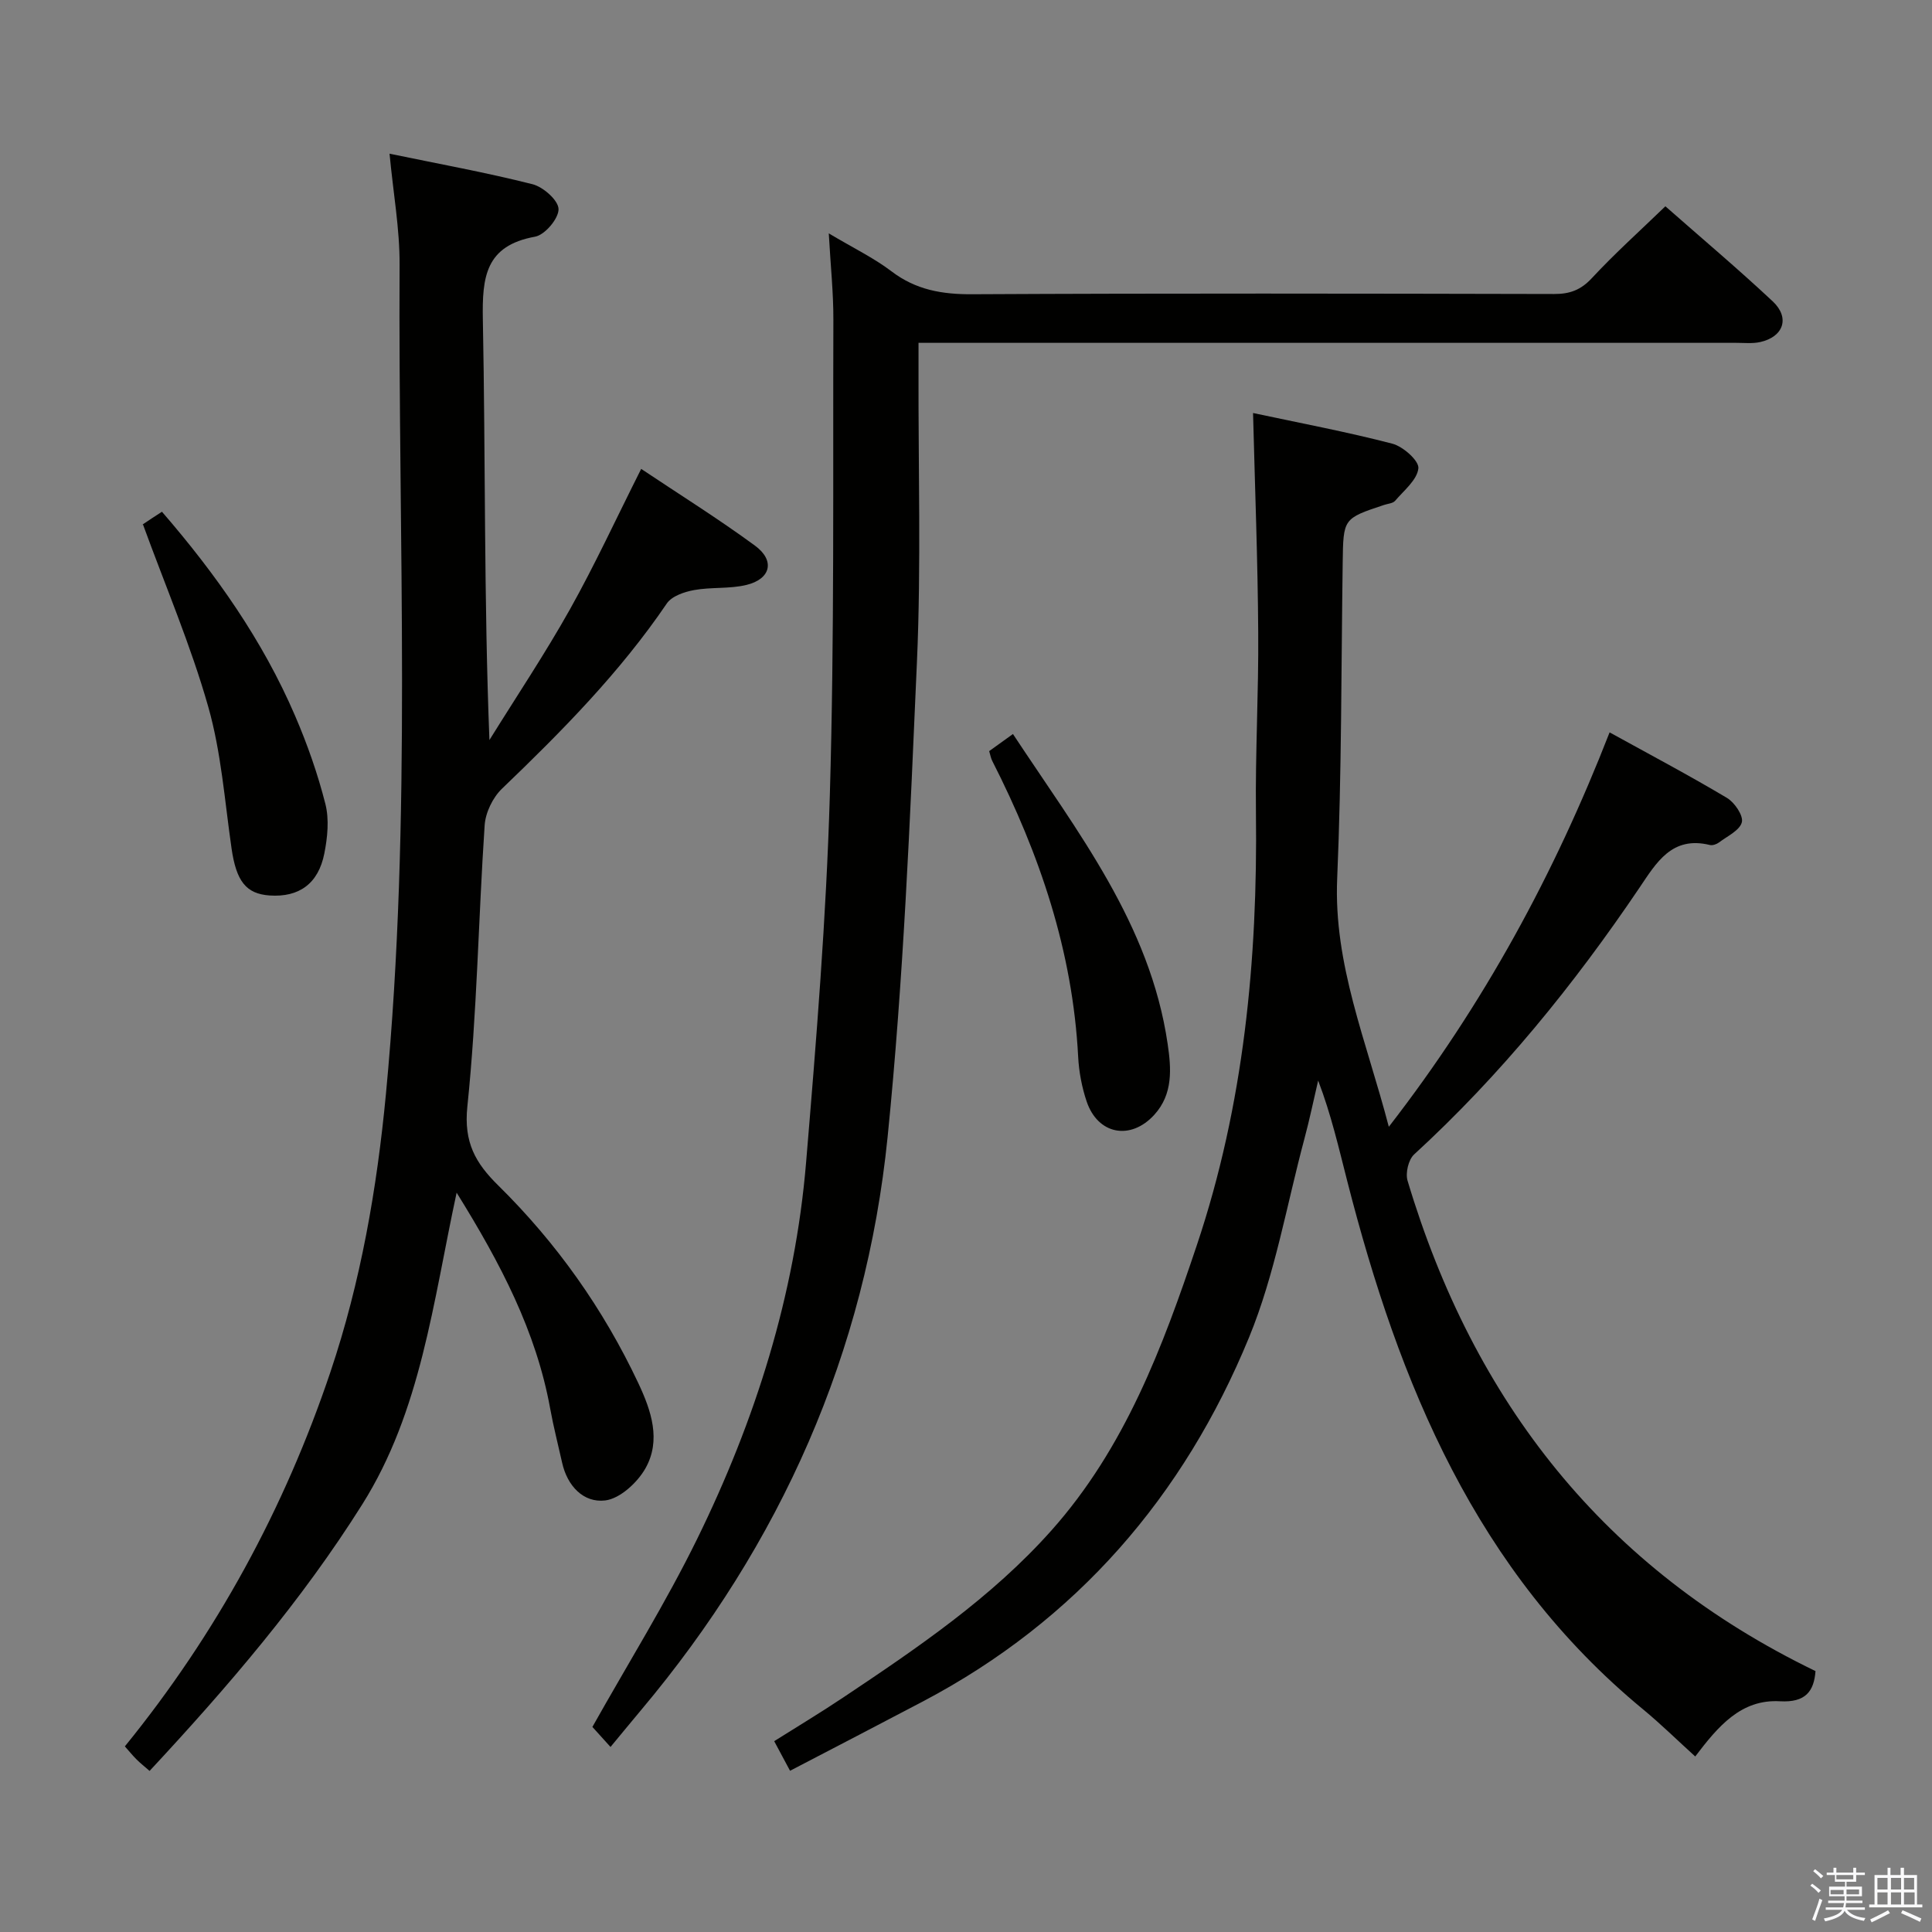 <svg enable-background="new 0 0 400 400" viewBox="0 0 400 400" xmlns="http://www.w3.org/2000/svg"><rect x="0" y="0" width="400" height="400" fill="#808080" stroke="none"/><path d="m374.8 390.4.4-.4c.7.5 1.3 1 1.8 1.4l-.5.5c-.5-.6-1.1-1.1-1.7-1.5zm1 7.3-.6-.3c.5-1.4 1.1-2.8 1.5-4.3.2.1.4.2.6.3-.5 1.3-1 2.8-1.5 4.3zm-.4-10.3.4-.4c.4.3 1 .8 1.7 1.4l-.5.5c-.4-.5-1-1-1.6-1.5zm2.5.3h1.7v-1h.6v1h3.5v-1h.6v1h1.8v.5h-1.8v1.4h-2v1h3.2v2h-3.2v.9h3.3v.5h-3.4c0 .3-.1.6-.1.9h4v.5h-3.7c.7.9 1.9 1.5 3.8 1.7-.1.2-.2.4-.3.6-2.1-.4-3.5-1.1-4-2.1-.4 1-1.8 1.7-4 2.2-.1-.2-.2-.4-.3-.6 2.1-.4 3.4-1 3.8-1.8h-3.4v-.5h3.6c.1-.3.1-.6.2-.9h-3.3v-.5h3.4c0-.3 0-.6 0-.9h-3.2v-2h3.3v-1h-2.1v-1.4h-1.7v-.5zm1.1 3.5v1h2.7c0-.3 0-.4 0-.4 0-.1 0-.2 0-.2 0-.1 0-.2 0-.3h-2.7zm1.2-3v.9h3.5v-.9zm4.7 3h-2.6v.6.4h2.6z" fill="#fafafb"/><path d="m393.6 386.7h.6v1.5h2.7v6.1h1.1v.6h-11v-.6h1.1v-6.1h2.7v-1.5h.6v1.5h2.1v-1.5zm-2.7 8.8.4.6c-1.2.6-2.5 1.3-3.8 1.9-.1-.2-.2-.4-.3-.6 1.2-.6 2.5-1.2 3.7-1.9zm-2.2-6.7v2.4h2.1v-2.4zm0 3v2.5h2.1v-2.5zm2.8-3v2.4h2.1v-2.4zm0 3v2.5h2.1v-2.5zm6 6.1c-1.4-.7-2.7-1.3-3.9-1.8l.3-.6c1.5.6 2.7 1.2 3.9 1.7zm-1.2-9.1h-2.1v2.4h2.1zm-2.1 3v2.5h2.2v-2.5z" fill="#fafafb"/><g fill="#010100"><path d="m259.43 85.51c9.83 2.1 19.42 3.9 28.84 6.35 2.22.58 5.54 3.53 5.39 5.09-.24 2.4-2.99 4.59-4.82 6.74-.47.54-1.52.59-2.31.86-8.45 2.81-8.41 2.81-8.54 11.94-.31 21.8-.21 43.62-1.14 65.4-.76 17.78 6.05 33.61 10.69 51.4 19.78-25.53 34.35-52.52 45.71-81.66 8.39 4.63 16.47 8.9 24.3 13.57 1.58.94 3.43 3.67 3.08 5.04-.44 1.69-3.01 2.88-4.73 4.18-.49.37-1.32.66-1.88.53-7.88-1.94-11.08 3.65-14.61 8.88-13.56 20.07-28.73 38.76-46.63 55.18-1.18 1.08-1.83 3.86-1.36 5.44 13.68 45.73 40.72 80.37 84.46 101.53-.31 4.18-2.06 6.55-7.35 6.25-8.09-.47-12.84 5.23-17.55 11.43-3.72-3.37-7.12-6.72-10.79-9.75-34.58-28.51-50.53-67.45-61.24-109.31-1.77-6.9-3.35-13.85-6.04-20.88-.94 4.01-1.77 8.05-2.84 12.03-3.69 13.76-6.09 28.07-11.47 41.15-13.51 32.86-35.69 58.59-67.51 75.36-9.07 4.78-18.18 9.49-27.52 14.36-1.19-2.21-2.11-3.94-3.28-6.13 4.85-3.06 9.64-5.93 14.27-9.03 15.37-10.27 30.69-20.64 43.11-34.58 15.21-17.06 23.05-37.95 30.14-59.13 9.72-29.01 12.59-59 12.22-89.44-.15-12.47.57-24.96.47-37.43-.09-14.81-.67-29.57-1.07-45.37z"/><path d="m94.54 246.93c-4.92 22.82-7.37 45.19-19.54 64.54-12.54 19.94-27.78 37.72-44.03 55.18-1.05-.92-1.92-1.6-2.7-2.38-.81-.81-1.53-1.7-2.42-2.7 18.97-23.34 33.04-49.22 42.57-77.54 6.28-18.66 9.62-37.97 11.48-57.5 5.44-57.16 2.52-114.47 2.83-171.72.04-7.4-1.31-14.81-2.08-22.99 10.31 2.14 20.04 3.9 29.6 6.32 2.22.56 5.36 3.34 5.39 5.15.04 1.95-2.82 5.34-4.85 5.71-10.28 1.86-10.99 8.32-10.82 17.18.56 28.8.21 57.62 1.36 87.04 5.59-9.01 11.5-17.84 16.68-27.08 5.18-9.25 9.63-18.92 14.74-29.06 7.96 5.32 15.97 10.32 23.56 15.89 4.21 3.09 3.28 6.92-1.79 8.14-3.49.84-7.27.41-10.83 1.06-2.02.37-4.61 1.25-5.64 2.78-9.71 14.29-21.73 26.45-34.12 38.34-1.91 1.83-3.42 4.96-3.59 7.59-1.3 19.4-1.57 38.9-3.58 58.22-.77 7.43 1.69 11.7 6.38 16.32 12.08 11.9 21.77 25.57 29.01 40.93 2.69 5.72 4.77 11.83 1.48 17.66-1.67 2.95-5.27 6.27-8.33 6.64-4.49.54-7.85-2.99-8.92-7.82-.83-3.73-1.79-7.43-2.47-11.19-2.9-15.98-10.24-30.01-19.37-44.71z"/><path d="m171.59 48.32c5.1 3.04 9.33 5.08 12.99 7.86 5.07 3.86 10.51 4.78 16.75 4.74 40.15-.21 80.3-.14 120.45-.05 3.23.01 5.52-.83 7.79-3.28 4.74-5.1 9.94-9.77 15.23-14.88 7.33 6.46 14.96 12.88 22.22 19.68 3.62 3.39 2.25 7.35-2.6 8.43-1.59.35-3.32.16-4.98.16-54.31.01-108.62 0-162.93 0-1.95 0-3.89 0-6.34 0v5.93c-.06 19.99.55 40.01-.32 59.97-1.44 32.87-2.78 65.8-6.08 98.52-4.51 44.64-22.11 84.21-51.03 118.64-2.02 2.4-4 4.83-6.34 7.65-1.59-1.76-2.92-3.23-3.75-4.15 7.4-13.18 15.2-25.7 21.67-38.88 12.07-24.6 20.28-50.54 22.57-77.96 2.12-25.33 4.18-50.71 4.92-76.11.96-32.77.62-65.58.73-98.38.02-5.6-.58-11.21-.95-17.89z"/><path d="m29.57 108.5c-.39.61-.28.25-.03.08 1.23-.85 2.49-1.65 3.99-2.63 11.14 12.87 20.85 26.62 27.57 42.26 2.54 5.9 4.69 12.03 6.27 18.25.81 3.2.44 6.92-.22 10.24-1.24 6.29-5.27 9.11-11.32 8.7-4.92-.34-6.91-2.99-7.89-9.74-1.42-9.82-2.13-19.87-4.83-29.35-3.59-12.64-8.8-24.82-13.54-37.81z"/><path d="m204.8 155.51c1.52-1.1 2.97-2.14 4.92-3.54 13.36 20.27 28.4 39.34 32.03 64.16.75 5.09 1.15 10.37-2.76 14.67-4.91 5.39-11.71 4.11-14.02-2.78-.99-2.95-1.59-6.14-1.75-9.25-1.13-21.81-7.96-41.93-17.77-61.2-.3-.57-.4-1.23-.65-2.06z"/></g></svg>